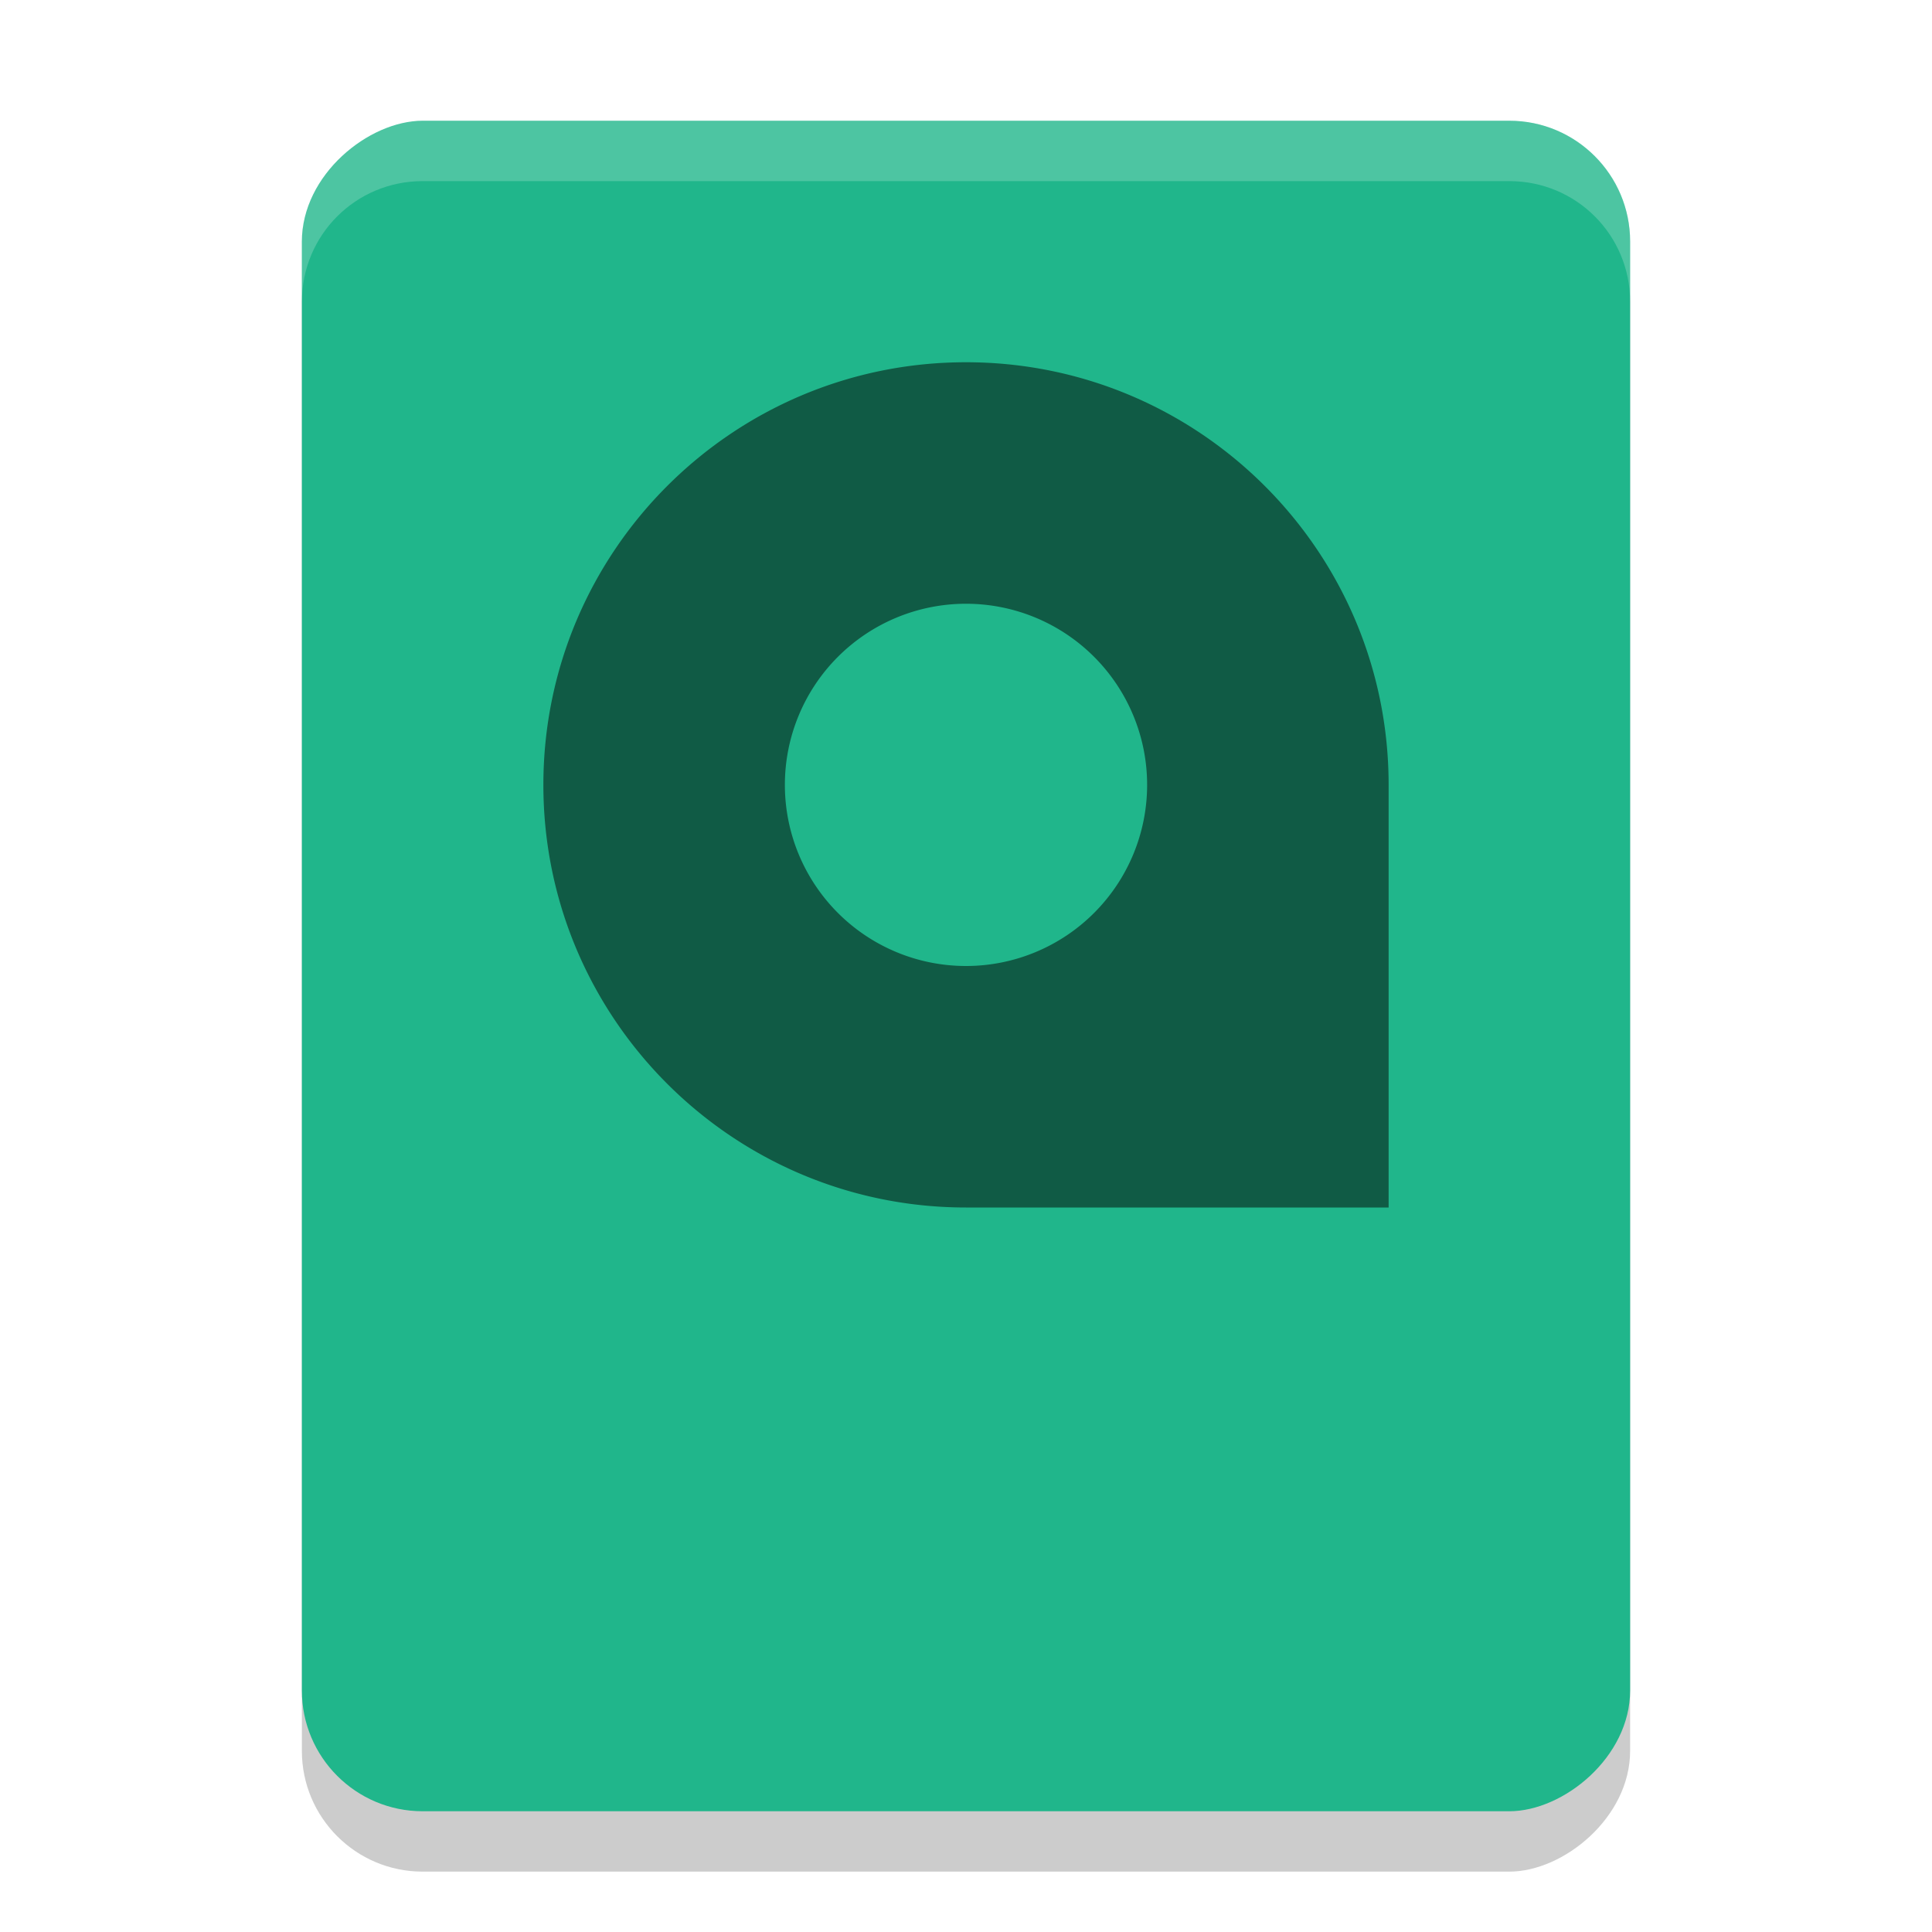 <svg width="32" height="32" version="1.1" xmlns="http://www.w3.org/2000/svg">
 <g id="16-16-kdf" transform="matrix(-1,0,0,1,50,10)">
  <rect x="-20" y="6" width="16" height="16" ry="0" style="fill-opacity:.671;fill:#131313;opacity:.001"/>
  <path d="m-17 7c-1 0-1 1-1 1v12s0 1 1 1h10s1 0 1-1v-12s0-1-1-1zm5 2c2.209 0 4 1.791 4 4s-1.791 4-4 4h-4v-4c0-2.209 1.791-4 4-4zm0 2c-1.105 0-2 0.895-2 2s0.895 2 2 2 2-0.895 2-2-0.895-2-2-2z" style="fill:#aaaaac;filter:url(#filter7554)"/>
 </g>
 <g id="22-22-kdf" transform="matrix(-1,0,0,1,54,10)">
  <rect width="22" height="22" ry="1.375" style="fill:#dfdfdf;opacity:.001"/>
  <path d="m5.166 3c-1.167 0-1.166 1.143-1.166 1.143v13.715s-6.5e-4 1.143 1.166 1.143h11.668s1.166 2.79e-4 1.166-1.143v-13.715s6.5e-4 -1.143-1.166-1.143zm5.834 2c2.761 0 5 2.239 5 5s-2.239 5-5 5h-5v-5c0-2.761 2.239-5 5-5zm0 3c-1.105 0-2 0.895-2 2s0.895 2 2 2 2-0.895 2-2-0.895-2-2-2z" style="fill:#aaaaac;filter:url(#filter7554)"/>
 </g>
 <g id="kdf">
  <rect transform="scale(-1,1)" x="-32" width="32" height="32" rx="3.349" ry="2.145" style="opacity:.001"/>
  <g transform="matrix(-1,0,0,1,32,0)">
   <rect transform="matrix(0,-1,-1,0,0,0)" x="-31" y="-27" width="28" height="22" rx="2" ry="2" style="opacity:.2"/>
   <rect transform="matrix(0,-1,-1,0,0,0)" x="-30" y="-27" width="28" height="22" rx="2" ry="2" style="fill:#20b68b"/>
   <path d="m16 6c-3.866 0-7 3.134-7 7v7h7c3.866 0 7-3.134 7-7s-3.134-7-7-7zm0 4a3 3 0 0 1 3 3 3 3 0 0 1-3 3 3 3 0 0 1-3-3 3 3 0 0 1 3-3z" style="opacity:.5"/>
   <path d="m7 2c-1.108 0-2 0.892-2 2v1c0-1.108 0.892-2 2-2h18c1.108 0 2 0.892 2 2v-1c0-1.108-0.892-2-2-2z" style="fill:#ffffff;opacity:.2"/>
  </g>
 </g>
</svg>
